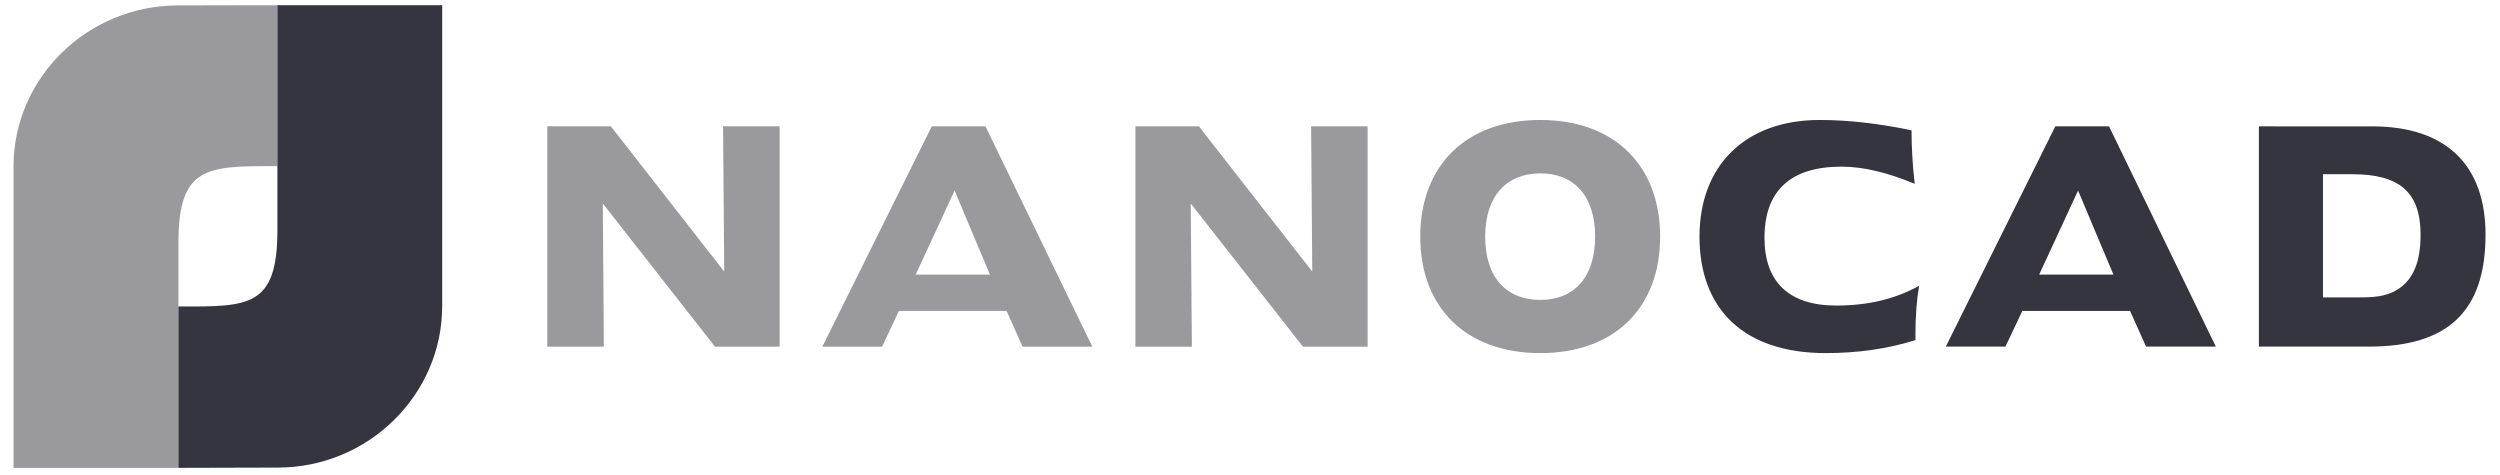 <svg width="200" height="38" viewBox="0 0 200 38" fill="none" xmlns="http://www.w3.org/2000/svg">
<g clip-path="url(#clip0)">
<path d="M14.251 0.433L22.198 0.418V13.295L22.082 13.29C16.602 13.278 14.282 13.278 14.277 19.356V37.429H1.082V13.328C1.082 6.216 7.006 0.433 14.251 0.433Z" fill="#34353E" fill-opacity="0.5"/>
<path d="M22.218 37.407L14.273 37.428V24.517H14.45C19.92 24.539 22.181 24.539 22.192 18.456V0.417H35.376V24.486C35.375 31.593 29.461 37.407 22.218 37.407Z" fill="#34353E"/>
<path d="M43.787 10.109V27.736H48.309L48.224 16.278L57.198 27.734H62.37V10.109H57.845L57.939 21.725L48.871 10.109H43.787ZM74.54 10.109L65.788 27.736H70.566L71.911 24.873H80.528L81.808 27.736H87.386L78.838 10.109H74.54ZM76.367 15.244L79.195 21.968H73.254L76.367 15.244ZM90.836 10.109V27.736H95.349L95.258 16.278L104.237 27.734H109.411V10.109H104.89L104.981 21.725L95.913 10.109H90.836ZM123.226 9.598C117.282 9.598 113.621 13.24 113.621 18.928C113.621 24.622 117.281 28.248 123.226 28.248C129.166 28.248 132.811 24.621 132.811 18.928C132.811 13.26 129.166 9.598 123.226 9.598ZM123.226 13.869C125.88 13.869 127.611 15.624 127.611 18.929C127.611 22.238 125.877 23.994 123.226 23.994C120.544 23.994 118.814 22.238 118.814 18.929C118.815 15.624 120.572 13.869 123.226 13.869Z" fill="#34353E" fill-opacity="0.5"/>
<path d="M152.922 10.423C150.356 9.889 147.904 9.598 145.566 9.598C139.626 9.598 135.959 13.24 135.959 18.929C135.959 24.731 139.51 28.248 146.061 28.248C148.602 28.248 150.99 27.912 153.236 27.21V26.737C153.236 25.293 153.333 24.018 153.529 22.865C151.553 23.951 149.391 24.444 146.896 24.444C143.139 24.444 141.159 22.578 141.159 19.024C141.159 15.267 143.228 13.332 147.323 13.332C149.074 13.332 151.012 13.805 153.178 14.706C153.013 13.284 152.922 11.867 152.922 10.423ZM164.423 10.109L155.665 27.728H160.435L161.787 24.873H170.405L171.685 27.728H177.266L168.723 10.109H164.423ZM166.246 15.244L169.076 21.97H163.133L166.246 15.244ZM180.712 10.109V27.728H189.531C195.785 27.728 198.843 24.942 198.843 18.775C198.843 13.178 195.652 10.111 189.801 10.111L180.712 10.109ZM185.838 13.937H188.182C191.909 13.937 193.646 15.332 193.646 18.773C193.646 20.918 193.088 22.353 191.803 23.165C190.856 23.745 189.864 23.79 188.698 23.79H185.838V13.937Z" fill="#34353E"/>
</g>
<defs>
<clipPath id="clip0">
<rect width="200" height="37.845" fill="white"/>
</clipPath>
</defs>
</svg>
